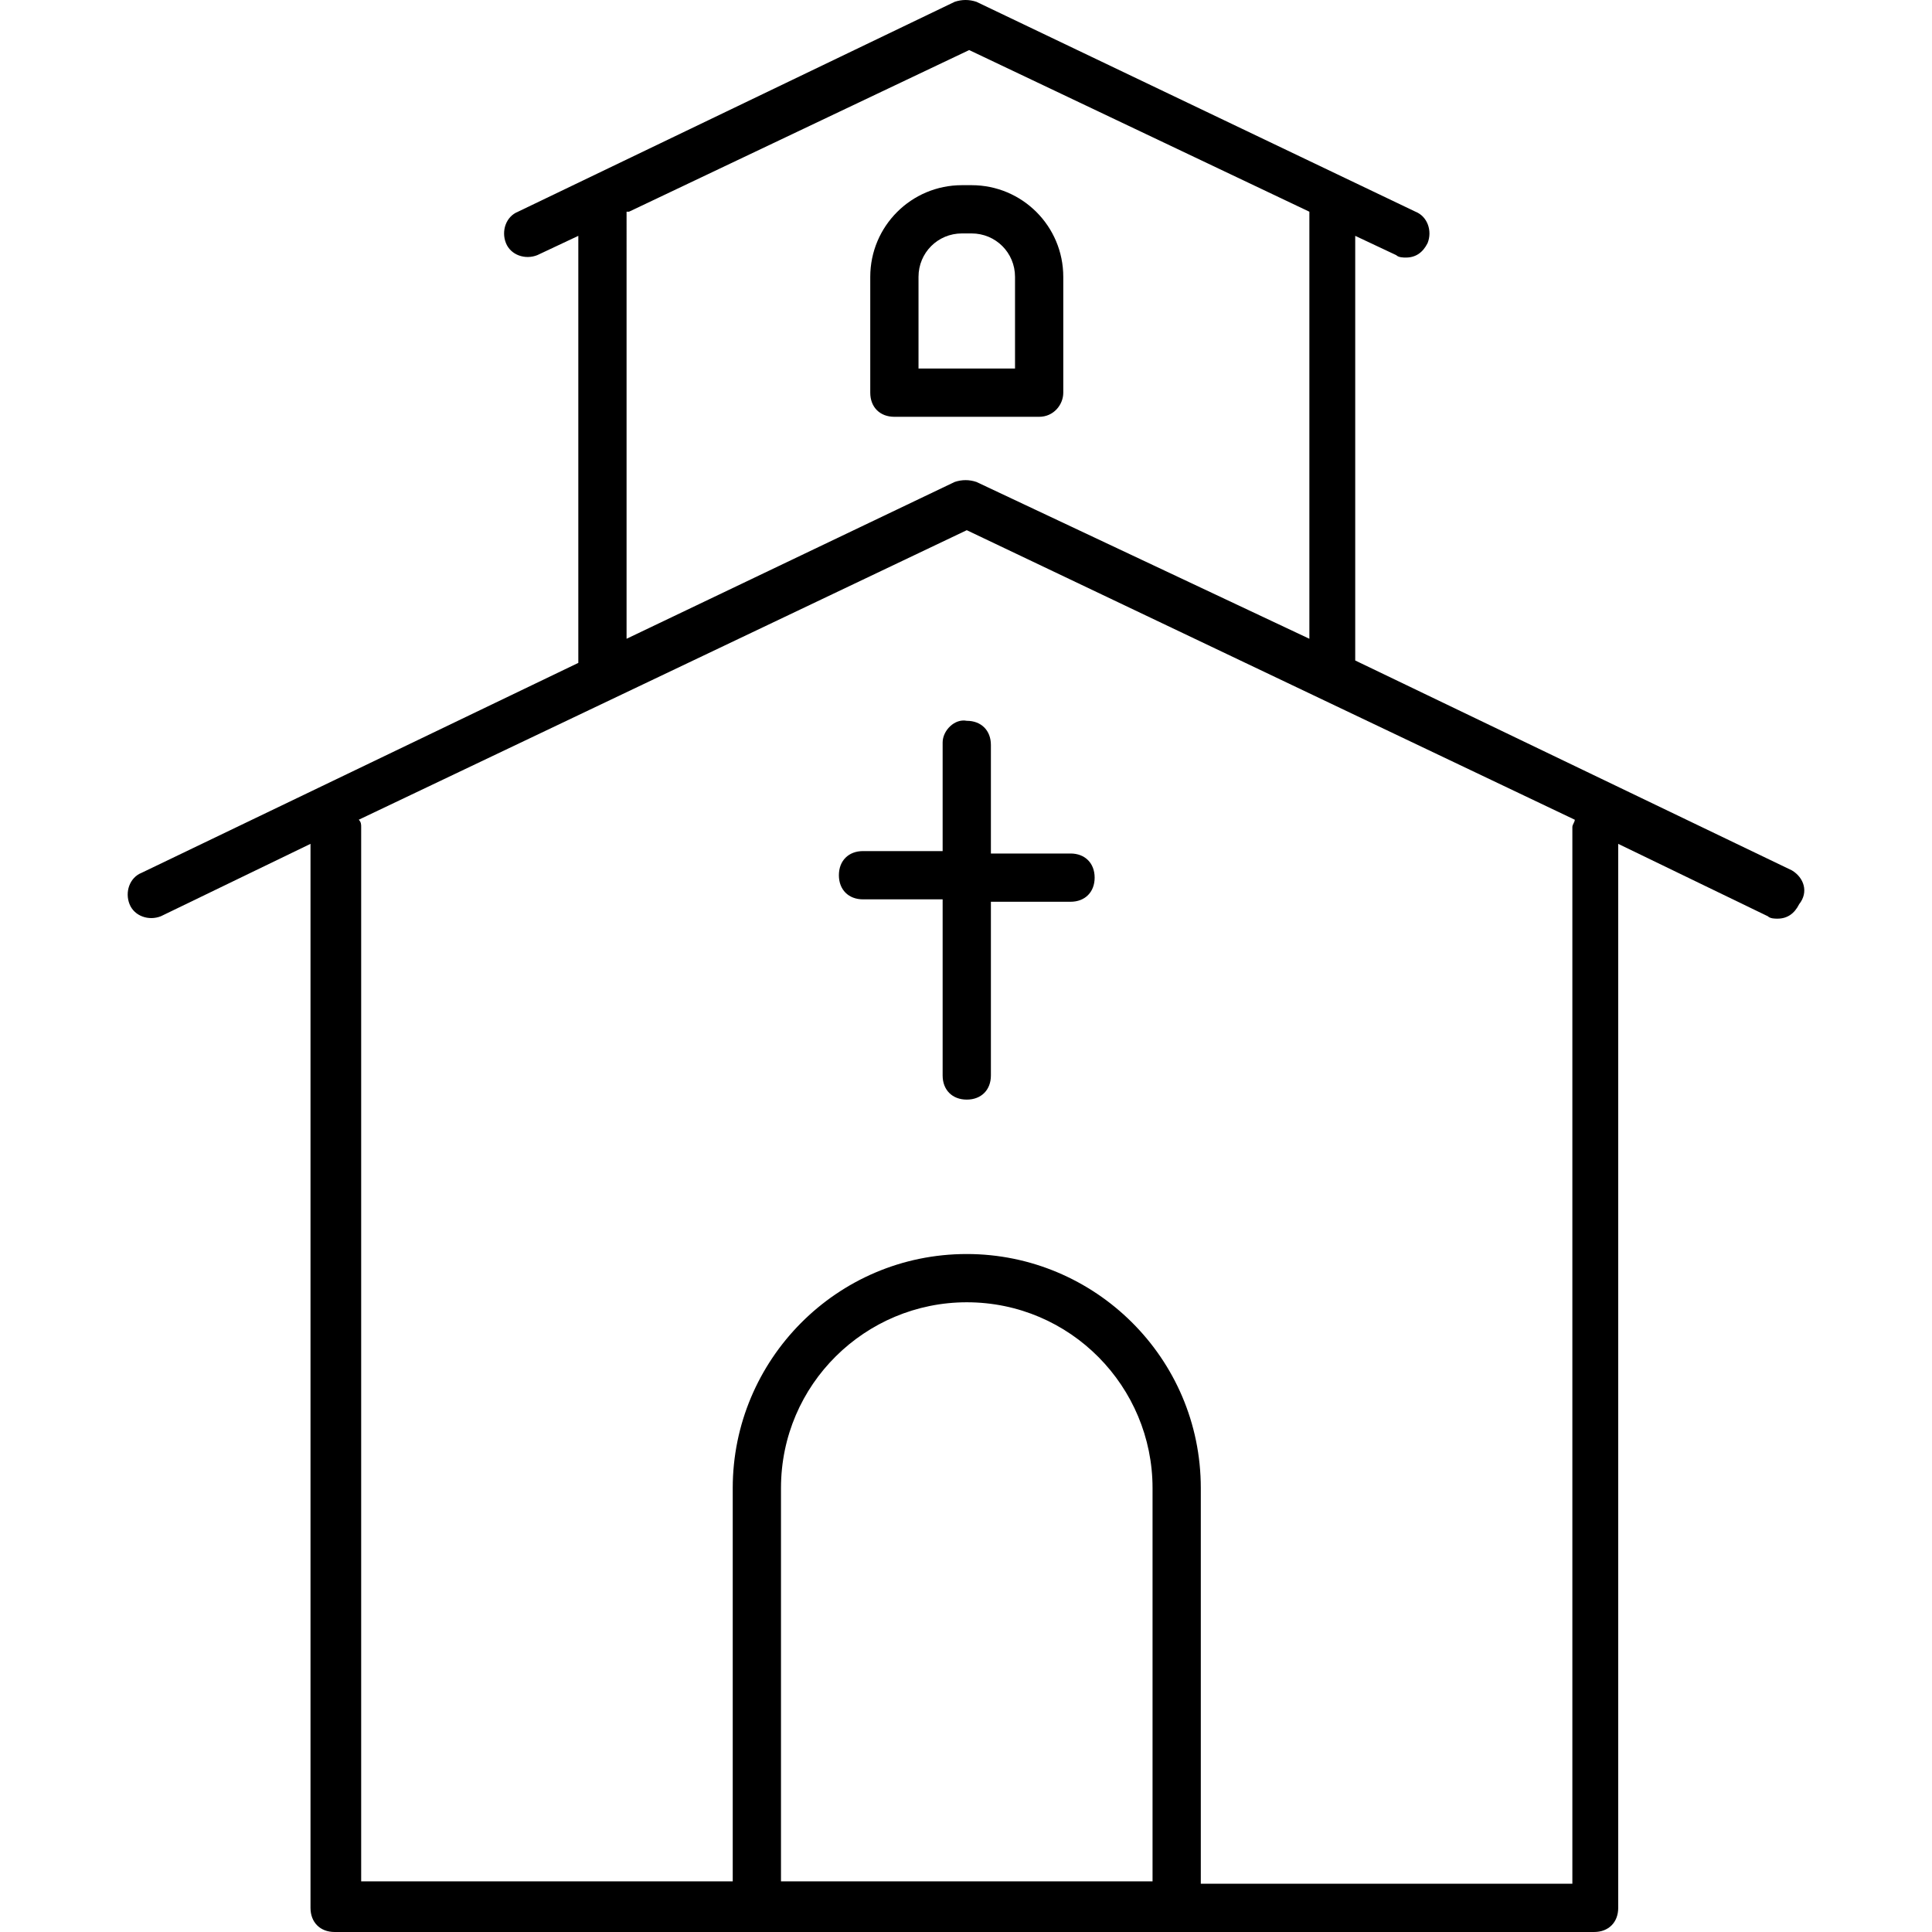 <?xml version="1.0" encoding="iso-8859-1"?>
<!-- Generator: Adobe Illustrator 19.0.0, SVG Export Plug-In . SVG Version: 6.00 Build 0)  -->
<svg version="1.1" id="Capa_1" xmlns="http://www.w3.org/2000/svg" xmlns:xlink="http://www.w3.org/1999/xlink" x="0px" y="0px"
	 viewBox="0 0 409.984 409.984" style="enable-background:new 0 0 409.984 409.984;" xml:space="preserve">
<g>
	<g>
		<path d="M380.259,184.704l-92.672-44.544V50.048l8.704,4.096c0.512,0.512,1.536,0.512,2.048,0.512
			c2.048,0,3.584-1.024,4.608-3.072c1.024-2.56,0-5.632-2.56-6.656L207.203,0.384c-1.536-0.512-3.072-0.512-4.608,0l-92.672,44.544
			c-2.56,1.024-3.584,4.096-2.56,6.656c1.024,2.56,4.096,3.584,6.656,2.56l8.704-4.096v90.624l-92.672,44.544
			c-2.56,1.024-3.584,4.096-2.56,6.656c1.024,2.56,4.096,3.584,6.656,2.56l31.744-15.36v225.792c0,3.072,2.048,5.12,5.12,5.12
			h267.264c3.072,0,5.12-2.048,5.12-5.12V179.072l31.744,15.36c0.512,0.512,1.536,0.512,2.048,0.512
			c2.048,0,3.584-1.024,4.608-3.072C383.843,189.312,382.819,186.24,380.259,184.704z M132.963,44.928h0.512l72.192-34.304
			l72.192,34.304v90.624l-70.656-33.28c-1.536-0.512-3.072-0.512-4.608,0l-69.632,33.28V44.928z M244.579,399.232h-78.848v-83.456
			c0-22.016,17.92-39.424,39.424-39.424c22.016,0,39.424,17.92,39.424,39.424V399.232z M333.667,175.488v224.256h-78.848v-83.968
			c0-27.648-22.528-49.664-49.664-49.664c-27.648,0-49.664,22.528-49.664,49.664v83.456H76.643V175.488c0-0.512,0-1.024-0.512-1.536
			l129.024-61.44l129.024,61.44C334.179,174.464,333.667,174.976,333.667,175.488z"/>
	</g>
</g>
<g>
	<g>
		<path d="M227.171,181.12h-16.896v-23.04c0-3.072-2.048-5.12-5.12-5.12c-2.56-0.512-5.12,2.048-5.12,4.608v23.04h-16.896
			c-3.072,0-5.12,2.048-5.12,5.12c0,3.072,2.048,5.12,5.12,5.12h16.896v37.376c0,3.072,2.048,5.12,5.12,5.12
			c3.072,0,5.12-2.048,5.12-5.12V191.36h16.896c3.072,0,5.12-2.048,5.12-5.12C232.291,183.168,230.243,181.12,227.171,181.12z"/>
	</g>
</g>
<g>
	<g>
		<path d="M206.179,39.296h-2.048c-10.752,0-19.456,8.704-19.456,19.456v24.576c0,3.072,2.048,5.12,5.12,5.12h30.72
			c3.072,0,5.12-2.56,5.12-5.12V58.752C225.635,48,216.931,39.296,206.179,39.296z M215.395,78.208h-20.48V58.752
			c0-5.12,4.096-9.216,9.216-9.216h2.048c5.12,0,9.216,4.096,9.216,9.216V78.208z"/>
	</g>
</g>
<g>
</g>
<g>
</g>
<g>
</g>
<g>
</g>
<g>
</g>
<g>
</g>
<g>
</g>
<g>
</g>
<g>
</g>
<g>
</g>
<g>
</g>
<g>
</g>
<g>
</g>
<g>
</g>
<g>
</g>
</svg>
